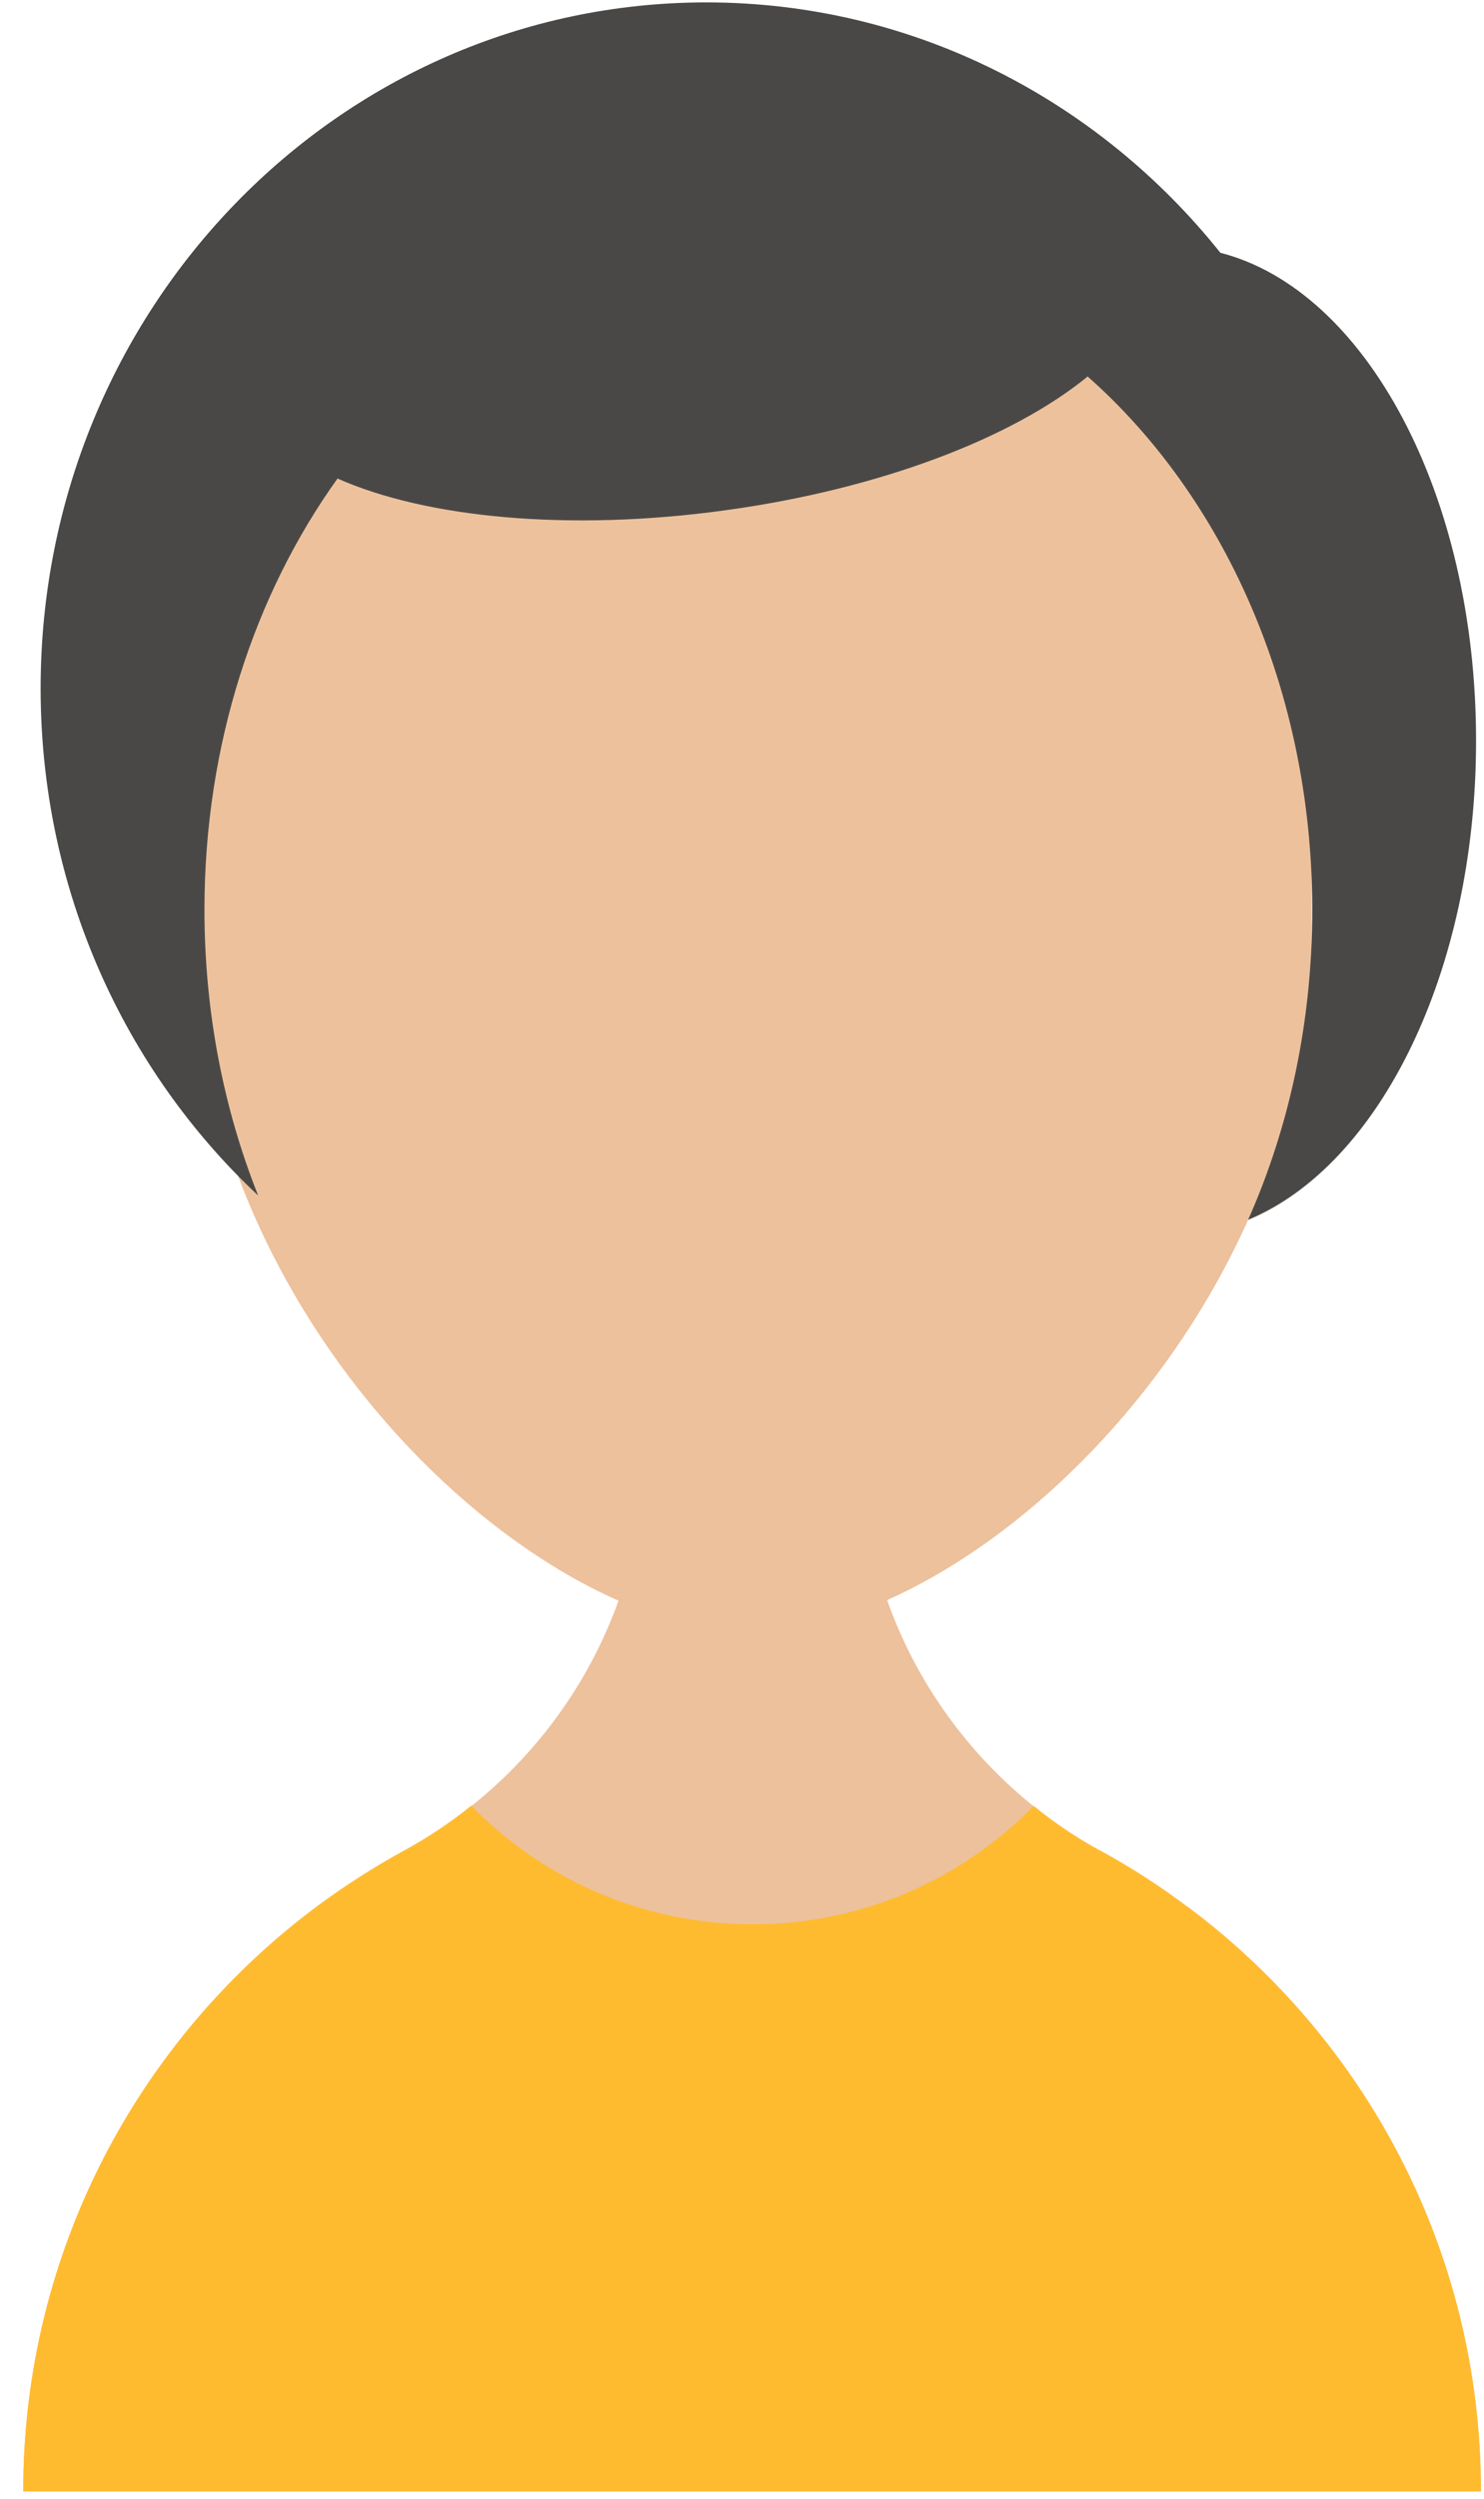 <?xml version="1.0" encoding="UTF-8"?>
<svg width="60px" height="101px" viewBox="0 0 60 101" version="1.1" xmlns="http://www.w3.org/2000/svg" xmlns:xlink="http://www.w3.org/1999/xlink">
    <!-- Generator: Sketch 52.2 (67145) - http://www.bohemiancoding.com/sketch -->
    <title>man (1)</title>
    <desc>Created with Sketch.</desc>
    <g id="Page-1" stroke="none" stroke-width="1" fill="none" fill-rule="evenodd">
        <g id="Artboard" transform="translate(-114, -883)">
            <g id="man-(1)" transform="translate(114, 883)">
                <path d="M48.042,77.08 L48.031,77.08 C46.928,76.245 45.774,75.502 44.557,74.832 C44.526,74.812 44.495,74.791 44.454,74.781 C38.702,71.606 34.805,65.482 34.805,58.441 L26.094,58.399 C26.094,65.461 22.166,71.616 16.362,74.78 C16.362,74.78 16.352,74.78 16.342,74.791 C15.114,75.461 13.94,76.213 12.826,77.038 C5.609,82.409 0.94,90.996 0.94,100.687 L59.877,100.687 C59.877,91.018 55.228,82.45 48.042,77.08 Z" id="Path" fill="#ECC19C"></path>
                <path d="M59.877,100.684 L0.939,100.684 C0.939,90.993 5.609,82.406 12.825,77.035 C13.939,76.21 15.114,75.457 16.34,74.787 C16.351,74.777 16.361,74.777 16.361,74.777 C17.31,74.251 18.217,73.653 19.052,72.973 C21.939,75.932 25.97,77.767 30.434,77.767 C34.887,77.767 38.908,75.932 41.794,72.983 C42.619,73.663 43.516,74.262 44.454,74.777 C44.495,74.787 44.526,74.808 44.557,74.828 C45.773,75.498 46.928,76.241 48.031,77.076 L48.042,77.076 C55.227,82.447 59.877,91.014 59.877,100.684 Z" id="Path" fill="#FFBB30"></path>
                <path d="M7.79,14.476 L7.79,37.623 C7.79,53.281 21.535,65.973 30.409,65.973 C39.281,65.973 53.027,53.281 53.027,37.623 L53.027,14.476 L7.79,14.476 Z" id="Path" fill="#ECC19C"></path>
                <path d="M49.342,10.216 C44.413,4.044 36.929,0.097 28.558,0.097 C13.687,0.097 1.643,12.511 1.643,27.818 C1.643,35.943 5.03,43.249 10.437,48.315 C9.044,44.819 8.266,40.9 8.266,36.762 C8.266,30.112 10.287,24.022 13.646,19.338 C17.21,20.922 22.987,21.496 29.323,20.622 C35.604,19.762 40.957,17.686 43.975,15.215 C49.478,20.076 53.056,27.914 53.056,36.762 C53.056,41.296 52.127,45.557 50.461,49.298 C55.773,47.099 59.679,39.262 59.679,29.934 C59.679,19.952 55.2,11.718 49.342,10.216 Z" id="Path" fill="#494846"></path>
            </g>
        </g>
    </g>
</svg>
